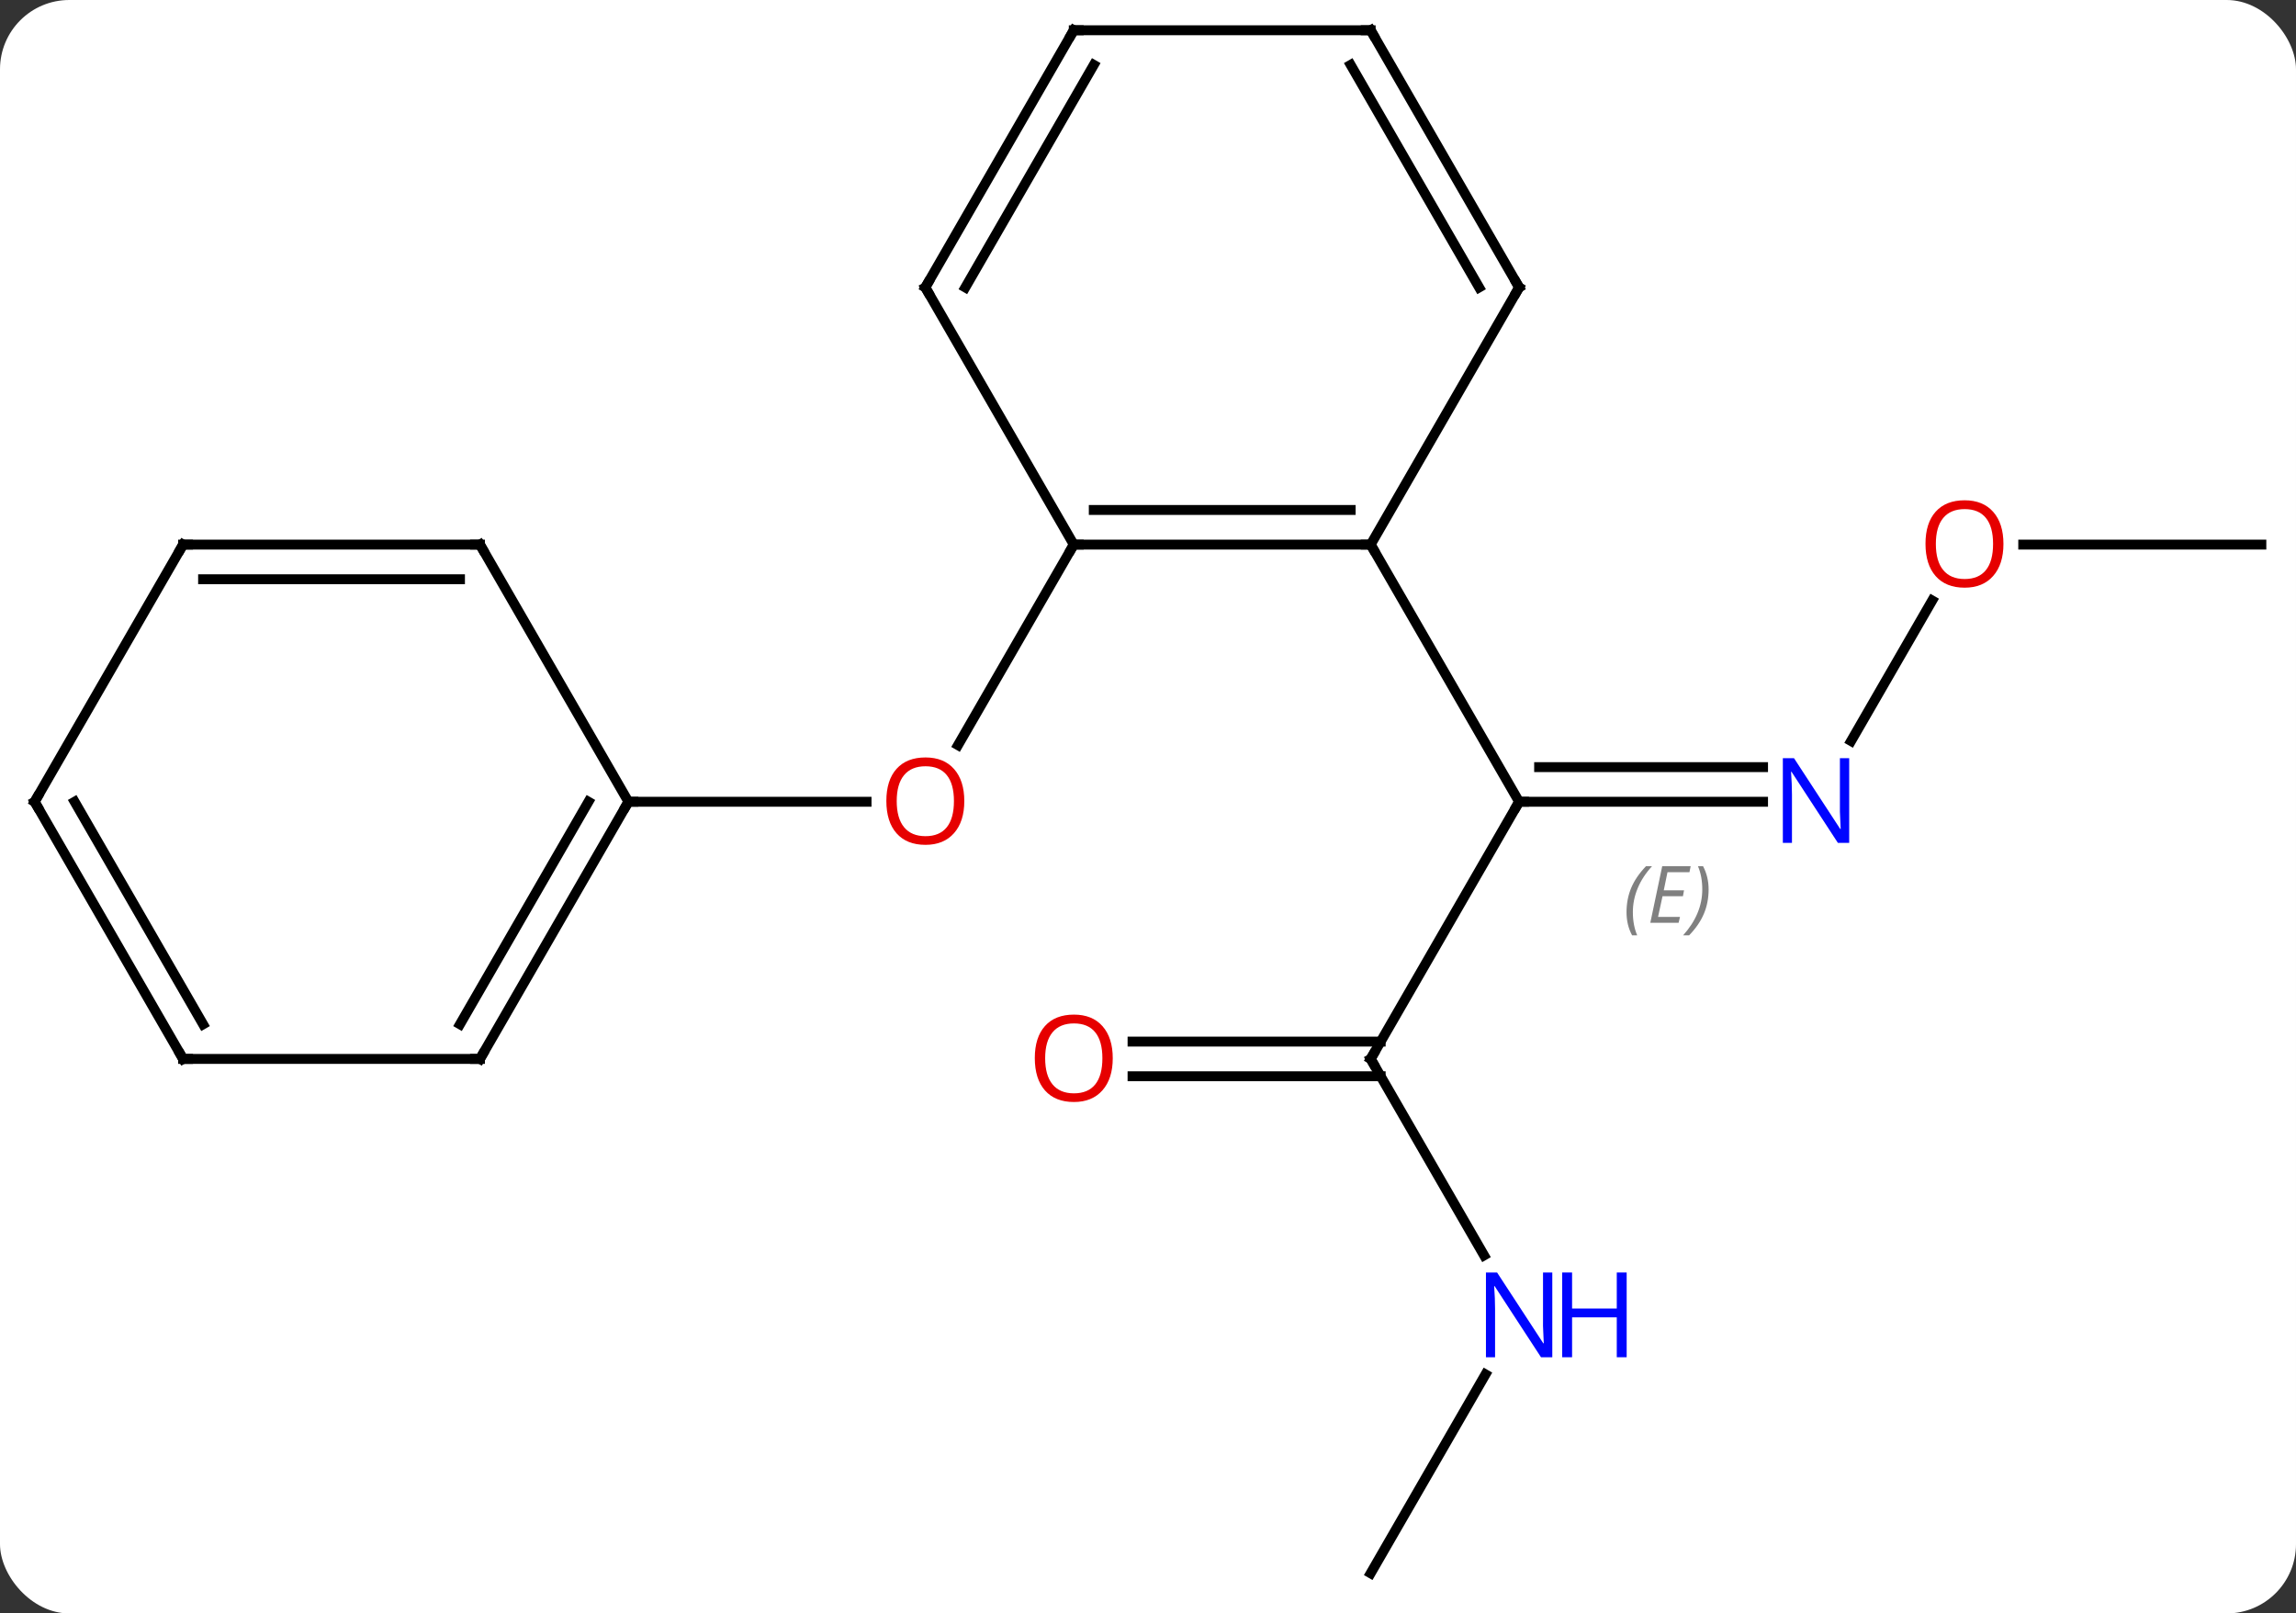 <svg width="232" viewBox="0 0 232 163" style="fill-opacity:1; color-rendering:auto; color-interpolation:auto; text-rendering:auto; stroke:black; stroke-linecap:square; stroke-miterlimit:10; shape-rendering:auto; stroke-opacity:1; fill:black; stroke-dasharray:none; font-weight:normal; stroke-width:1; font-family:'Open Sans'; font-style:normal; stroke-linejoin:miter; font-size:12; stroke-dashoffset:0; image-rendering:auto;" height="163" class="cas-substance-image" xmlns:xlink="http://www.w3.org/1999/xlink" xmlns="http://www.w3.org/2000/svg"><rect x="0" y="0" width="232" height="163" fill="#333333" stroke="none"/><svg class="cas-substance-single-component"><rect y="0" x="0" width="232" stroke="none" ry="7" rx="7" height="163" fill="white" class="cas-substance-group"/><svg y="0" x="0" width="232" viewBox="0 0 232 163" style="fill:black;" height="163" class="cas-substance-single-component-image"><svg><g><g transform="translate(116,81)" style="text-rendering:geometricPrecision; color-rendering:optimizeQuality; color-interpolation:linearRGB; stroke-linecap:butt; image-rendering:optimizeQuality;"><line y2="25.98" y1="0" x2="22.5" x1="37.5" style="fill:none;"/><line y2="0" y1="0" x2="62.148" x1="37.5" style="fill:none;"/><line y2="-3.5" y1="-3.5" x2="62.148" x1="39.521" style="fill:none;"/></g><g transform="translate(116,81)" style="stroke-linecap:butt; font-size:8.4px; fill:gray; text-rendering:geometricPrecision; image-rendering:optimizeQuality; color-rendering:optimizeQuality; font-family:'Open Sans'; font-style:italic; stroke:gray; color-interpolation:linearRGB;"><path style="stroke:none;" d="M48.353 11.164 Q48.353 9.836 48.821 8.711 Q49.29 7.586 50.321 6.508 L50.931 6.508 Q49.962 7.57 49.478 8.742 Q48.993 9.914 48.993 11.148 Q48.993 12.477 49.431 13.492 L48.915 13.492 Q48.353 12.461 48.353 11.164 ZM53.616 12.227 L50.756 12.227 L51.96 6.508 L54.835 6.508 L54.71 7.117 L52.491 7.117 L52.116 8.945 L54.163 8.945 L54.053 9.539 L51.991 9.539 L51.538 11.633 L53.756 11.633 L53.616 12.227 ZM56.647 8.852 Q56.647 10.18 56.171 11.312 Q55.694 12.445 54.679 13.492 L54.069 13.492 Q56.007 11.336 56.007 8.852 Q56.007 7.523 55.569 6.508 L56.085 6.508 Q56.647 7.57 56.647 8.852 Z"/><line y2="-25.98" y1="0" x2="22.5" x1="37.5" style="fill:none; stroke:black;"/><line y2="45.825" y1="25.98" x2="33.956" x1="22.5" style="fill:none; stroke:black;"/><line y2="24.23" y1="24.23" x2="-1.562" x1="23.51" style="fill:none; stroke:black;"/><line y2="27.73" y1="27.73" x2="-1.562" x1="23.51" style="fill:none; stroke:black;"/><line y2="-20.332" y1="-6.138" x2="79.239" x1="71.044" style="fill:none; stroke:black;"/><line y2="77.943" y1="57.851" x2="22.5" x1="34.1" style="fill:none; stroke:black;"/><line y2="-25.98" y1="-25.98" x2="112.5" x1="88.438" style="fill:none; stroke:black;"/><line y2="-25.98" y1="-5.722" x2="-7.5" x1="-19.197" style="fill:none; stroke:black;"/><line y2="0" y1="0" x2="-52.5" x1="-28.438" style="fill:none; stroke:black;"/><line y2="-25.98" y1="-25.98" x2="-7.5" x1="22.5" style="fill:none; stroke:black;"/><line y2="-29.48" y1="-29.48" x2="-5.479" x1="20.479" style="fill:none; stroke:black;"/><line y2="-51.963" y1="-25.98" x2="37.5" x1="22.5" style="fill:none; stroke:black;"/><line y2="-51.963" y1="-25.98" x2="-22.5" x1="-7.5" style="fill:none; stroke:black;"/><line y2="-77.943" y1="-51.963" x2="22.5" x1="37.5" style="fill:none; stroke:black;"/><line y2="-74.443" y1="-51.963" x2="20.479" x1="33.459" style="fill:none; stroke:black;"/><line y2="-77.943" y1="-51.963" x2="-7.5" x1="-22.5" style="fill:none; stroke:black;"/><line y2="-74.443" y1="-51.963" x2="-5.479" x1="-18.459" style="fill:none; stroke:black;"/><line y2="-77.943" y1="-77.943" x2="-7.5" x1="22.5" style="fill:none; stroke:black;"/><line y2="25.98" y1="0" x2="-67.5" x1="-52.5" style="fill:none; stroke:black;"/><line y2="22.48" y1="-0" x2="-69.521" x1="-56.541" style="fill:none; stroke:black;"/><line y2="-25.98" y1="0" x2="-67.5" x1="-52.5" style="fill:none; stroke:black;"/><line y2="25.98" y1="25.98" x2="-97.5" x1="-67.5" style="fill:none; stroke:black;"/><line y2="-25.98" y1="-25.98" x2="-97.5" x1="-67.5" style="fill:none; stroke:black;"/><line y2="-22.48" y1="-22.48" x2="-95.479" x1="-69.521" style="fill:none; stroke:black;"/><line y2="0" y1="25.98" x2="-112.5" x1="-97.5" style="fill:none; stroke:black;"/><line y2="-0" y1="22.48" x2="-108.459" x1="-95.479" style="fill:none; stroke:black;"/><line y2="0" y1="-25.98" x2="-112.5" x1="-97.5" style="fill:none; stroke:black;"/><path style="fill:none; stroke-miterlimit:5; stroke:black;" d="M38 0 L37.5 0 L37.25 0.433"/><path style="fill:none; stroke-miterlimit:5; stroke:black;" d="M22.75 25.547 L22.5 25.98 L22.75 26.413"/></g><g transform="translate(116,81)" style="stroke-linecap:butt; fill:rgb(0,5,255); text-rendering:geometricPrecision; color-rendering:optimizeQuality; image-rendering:optimizeQuality; font-family:'Open Sans'; stroke:rgb(0,5,255); color-interpolation:linearRGB; stroke-miterlimit:5;"><path style="stroke:none;" d="M70.852 4.156 L69.711 4.156 L65.023 -3.031 L64.977 -3.031 Q65.07 -1.766 65.07 -0.719 L65.07 4.156 L64.148 4.156 L64.148 -4.406 L65.273 -4.406 L69.945 2.75 L69.992 2.75 Q69.992 2.594 69.945 1.734 Q69.898 0.875 69.914 0.5 L69.914 -4.406 L70.852 -4.406 L70.852 4.156 Z"/><path style="stroke:none;" d="M40.852 56.119 L39.711 56.119 L35.023 48.932 L34.977 48.932 Q35.07 50.197 35.07 51.244 L35.07 56.119 L34.148 56.119 L34.148 47.557 L35.273 47.557 L39.945 54.713 L39.992 54.713 Q39.992 54.557 39.945 53.697 Q39.898 52.838 39.914 52.463 L39.914 47.557 L40.852 47.557 L40.852 56.119 Z"/><path style="stroke:none;" d="M48.367 56.119 L47.367 56.119 L47.367 52.088 L42.852 52.088 L42.852 56.119 L41.852 56.119 L41.852 47.557 L42.852 47.557 L42.852 51.197 L47.367 51.197 L47.367 47.557 L48.367 47.557 L48.367 56.119 Z"/><path style="fill:rgb(230,0,0); stroke:none;" d="M-3.562 25.91 Q-3.562 27.972 -4.602 29.152 Q-5.641 30.332 -7.484 30.332 Q-9.375 30.332 -10.406 29.168 Q-11.438 28.003 -11.438 25.894 Q-11.438 23.8 -10.406 22.652 Q-9.375 21.503 -7.484 21.503 Q-5.625 21.503 -4.594 22.675 Q-3.562 23.847 -3.562 25.91 ZM-10.391 25.91 Q-10.391 27.644 -9.648 28.55 Q-8.906 29.457 -7.484 29.457 Q-6.062 29.457 -5.336 28.558 Q-4.609 27.66 -4.609 25.91 Q-4.609 24.175 -5.336 23.285 Q-6.062 22.394 -7.484 22.394 Q-8.906 22.394 -9.648 23.293 Q-10.391 24.191 -10.391 25.91 Z"/><path style="fill:rgb(230,0,0); stroke:none;" d="M86.438 -26.05 Q86.438 -23.988 85.398 -22.808 Q84.359 -21.628 82.516 -21.628 Q80.625 -21.628 79.594 -22.793 Q78.562 -23.957 78.562 -26.066 Q78.562 -28.16 79.594 -29.308 Q80.625 -30.457 82.516 -30.457 Q84.375 -30.457 85.406 -29.285 Q86.438 -28.113 86.438 -26.05 ZM79.609 -26.05 Q79.609 -24.316 80.352 -23.41 Q81.094 -22.503 82.516 -22.503 Q83.938 -22.503 84.664 -23.402 Q85.391 -24.3 85.391 -26.05 Q85.391 -27.785 84.664 -28.675 Q83.938 -29.566 82.516 -29.566 Q81.094 -29.566 80.352 -28.668 Q79.609 -27.769 79.609 -26.05 Z"/><path style="fill:rgb(230,0,0); stroke:none;" d="M-18.562 -0.07 Q-18.562 1.992 -19.602 3.172 Q-20.641 4.352 -22.484 4.352 Q-24.375 4.352 -25.406 3.188 Q-26.438 2.023 -26.438 -0.086 Q-26.438 -2.18 -25.406 -3.328 Q-24.375 -4.477 -22.484 -4.477 Q-20.625 -4.477 -19.594 -3.305 Q-18.562 -2.133 -18.562 -0.07 ZM-25.391 -0.07 Q-25.391 1.664 -24.648 2.57 Q-23.906 3.477 -22.484 3.477 Q-21.062 3.477 -20.336 2.578 Q-19.609 1.68 -19.609 -0.07 Q-19.609 -1.805 -20.336 -2.695 Q-21.062 -3.586 -22.484 -3.586 Q-23.906 -3.586 -24.648 -2.688 Q-25.391 -1.789 -25.391 -0.07 Z"/><path style="fill:none; stroke:black;" d="M22 -25.98 L22.5 -25.98 L22.75 -25.547"/><path style="fill:none; stroke:black;" d="M-7 -25.98 L-7.5 -25.98 L-7.75 -25.547"/><path style="fill:none; stroke:black;" d="M37.25 -51.53 L37.5 -51.963 L37.25 -52.396"/><path style="fill:none; stroke:black;" d="M-22.25 -51.53 L-22.5 -51.963 L-22.25 -52.396"/><path style="fill:none; stroke:black;" d="M22.75 -77.51 L22.5 -77.943 L22 -77.943"/><path style="fill:none; stroke:black;" d="M-7.75 -77.51 L-7.5 -77.943 L-7 -77.943"/><path style="fill:none; stroke:black;" d="M-52.75 0.433 L-52.5 0 L-52 0"/><path style="fill:none; stroke:black;" d="M-67.25 25.547 L-67.5 25.98 L-68 25.98"/><path style="fill:none; stroke:black;" d="M-67.25 -25.547 L-67.5 -25.98 L-68 -25.98"/><path style="fill:none; stroke:black;" d="M-97 25.98 L-97.5 25.98 L-97.75 25.547"/><path style="fill:none; stroke:black;" d="M-97 -25.98 L-97.5 -25.98 L-97.75 -25.547"/><path style="fill:none; stroke:black;" d="M-112.25 0.433 L-112.5 0 L-112.25 -0.433"/></g></g></svg></svg></svg></svg>